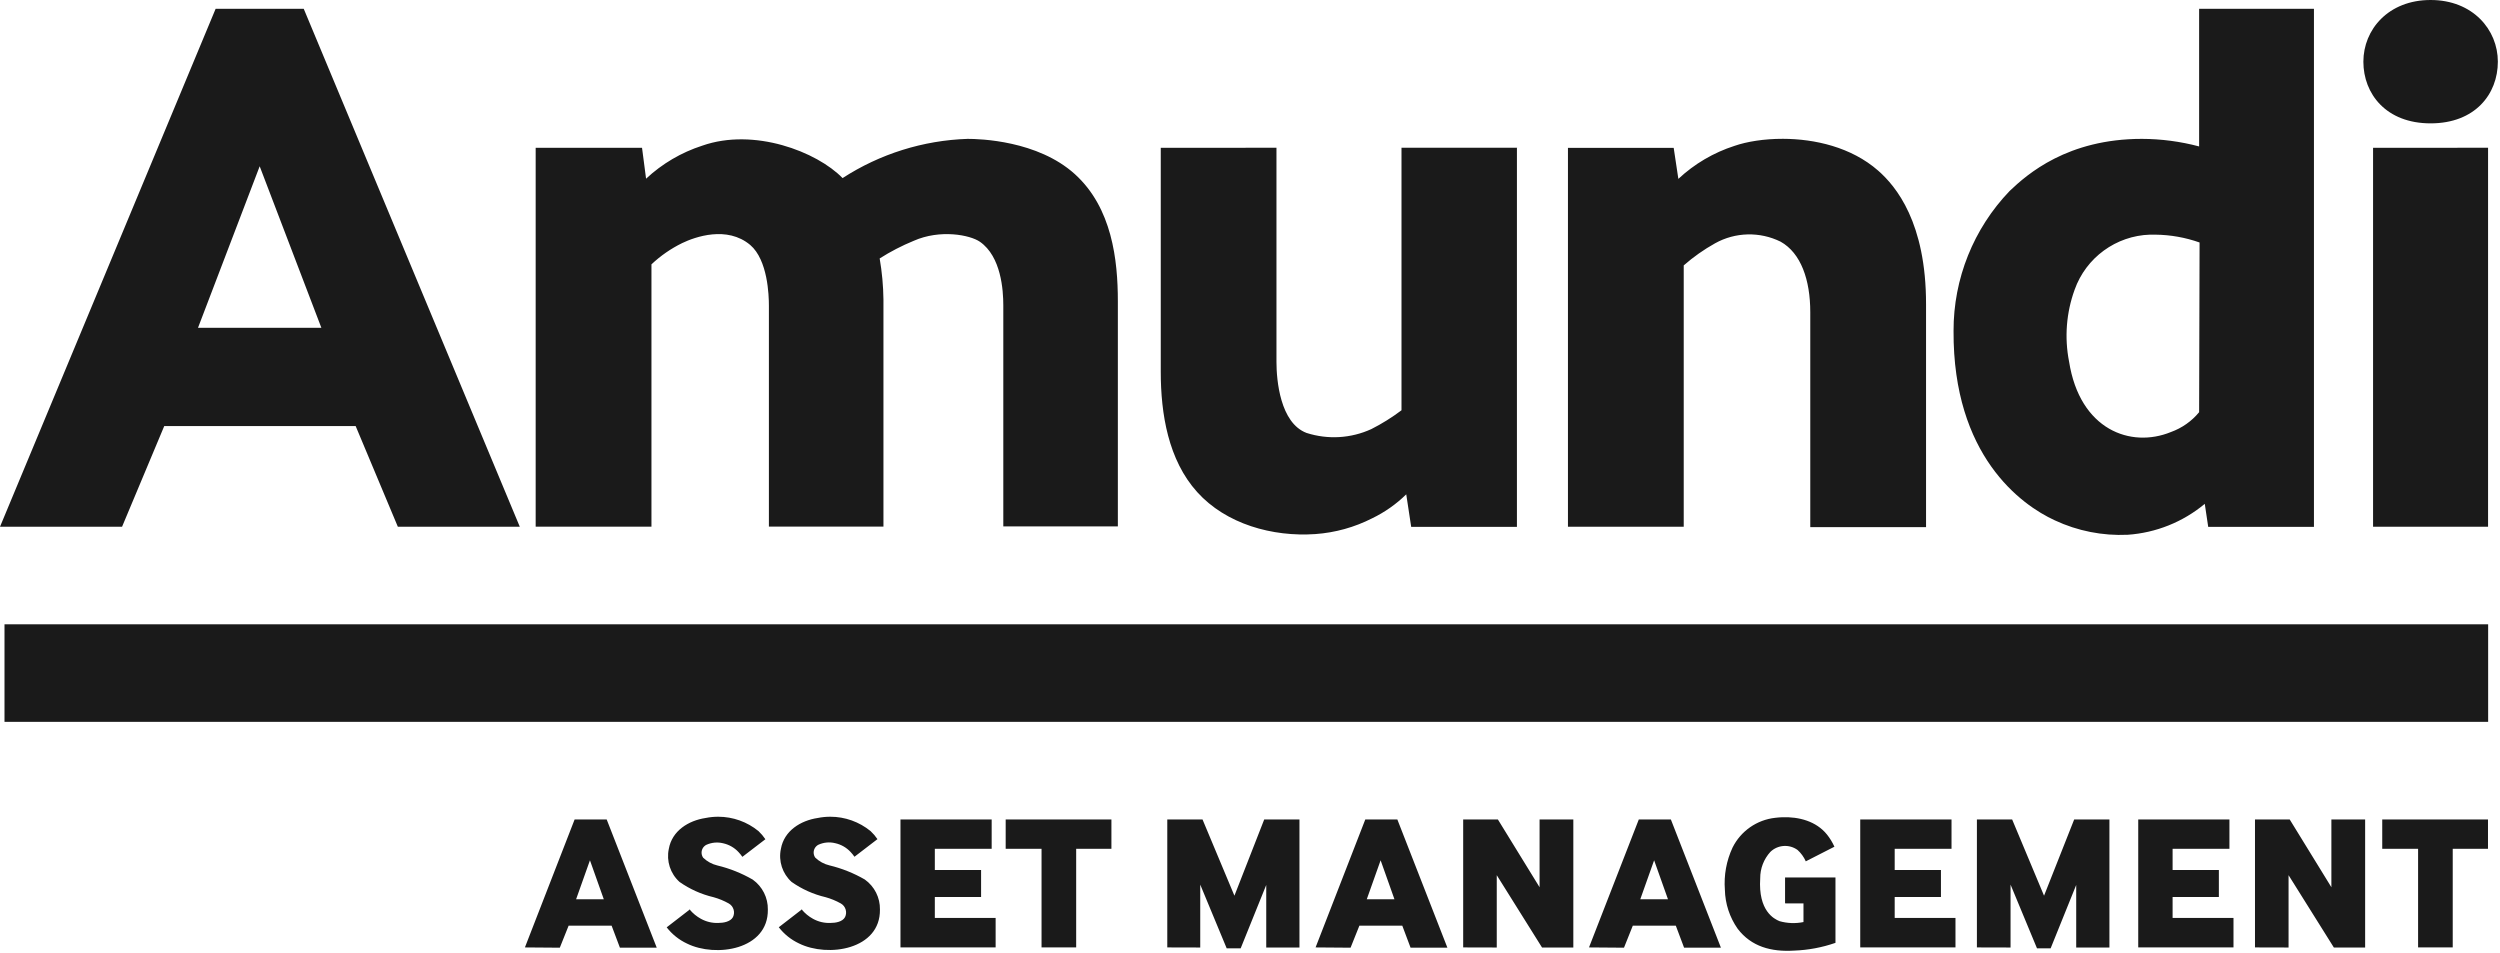 <?xml version="1.0" encoding="UTF-8" standalone="no"?>
<!DOCTYPE svg PUBLIC "-//W3C//DTD SVG 1.1//EN" "http://www.w3.org/Graphics/SVG/1.1/DTD/svg11.dtd">
<svg width="100%" height="100%" viewBox="0 0 1002 382" version="1.1" xmlns="http://www.w3.org/2000/svg" xmlns:xlink="http://www.w3.org/1999/xlink" xml:space="preserve" xmlns:serif="http://www.serif.com/" style="fill-rule:evenodd;clip-rule:evenodd;stroke-linejoin:round;stroke-miterlimit:2;">
    <g transform="matrix(1,0,0,1,-11.433,-11.455)">
        <g>
            <path id="path668" d="M985.617,11.455C968.701,11.455 958.674,23.286 958.674,36.177C958.674,49.068 967.782,60.899 985.617,60.899C1003.45,60.899 1012.57,49.174 1012.57,36.177C1012.57,23.357 1002.53,11.455 985.617,11.455ZM97.856,14.987L11.433,222.578L60.352,222.578L77.266,182.212L153.977,182.212L170.891,222.578L219.769,222.578L133.173,14.987L97.856,14.987ZM892.841,14.987L892.841,70.149C885.351,68.156 877.636,67.136 869.885,67.114C840.113,67.114 823.973,81.241 816.91,87.987C802.424,103.065 794.354,123.199 794.416,144.108C794.168,194.011 821.434,213.789 834.996,220.005C844.118,224.27 854.142,226.256 864.201,225.792C875.547,225.009 886.362,220.671 895.104,213.397L896.483,222.612L938.864,222.612L938.864,14.987L892.841,14.987ZM726.023,67.093C718.41,67.075 711.528,68.225 706.654,69.907C698.258,72.606 690.562,77.129 684.119,83.151L682.249,70.715L639.869,70.715L639.869,222.578L686.271,222.578L686.271,117.827C690.138,114.437 694.353,111.466 698.846,108.963C706.959,104.447 716.798,104.21 725.12,108.329C733.243,112.884 736.991,123.585 736.991,136.582L736.991,222.723L783.393,222.723L783.393,133.402C783.428,100.699 771.386,86.148 764.217,79.861C753.423,70.392 738.712,67.123 726.023,67.093ZM399.251,67.114C381.43,67.701 364.101,73.137 349.138,82.835C338.861,72.239 313.645,62.557 292.914,69.832C284.521,72.538 276.826,77.06 270.378,83.076L268.757,70.681L226.129,70.681L226.129,222.544L272.537,222.544L272.537,117.406C276.183,113.97 280.324,111.101 284.822,108.895C290.014,106.387 302.836,101.834 312.124,109.639C319.188,115.679 319.608,129.908 319.608,133.934L319.608,222.509L365.52,222.509L365.52,131.533C365.452,126.004 364.945,120.489 364.003,115.04C368.331,112.287 372.894,109.923 377.64,107.977C388.235,103.28 400.241,105.609 404.197,108.363C412.708,114.297 413.557,127.755 413.557,133.865L413.557,222.44L459.469,222.44L459.469,132.237C459.469,115.638 457.135,94.732 442.232,81.241C427.328,67.75 404.089,67.114 399.251,67.114L399.251,67.114ZM476.666,70.681L476.666,160.491C476.666,177.337 479.671,195.81 491.255,208.665C502.839,221.521 521.486,226.711 538.65,225.51C546.576,224.944 554.31,222.796 561.392,219.191C566.441,216.755 571.057,213.509 575.057,209.583L577.036,222.613L619.417,222.613L619.417,70.749L619.562,70.68L573.153,70.68L573.153,175.894C569.347,178.765 565.294,181.293 561.04,183.447C552.884,187.174 543.62,187.718 535.084,184.971C524.489,180.945 523.04,163.778 523.04,156.538L523.04,70.68L476.666,70.681ZM962.558,70.681L962.558,222.578L1008.65,222.578L1008.65,70.68L962.558,70.681ZM115.514,78.096L140.236,142.832L90.793,142.832L115.514,78.096ZM873.189,105.501C873.913,105.479 874.638,105.482 875.362,105.508C881.381,105.574 887.347,106.635 893.02,108.646L892.841,176.666C889.856,180.28 885.953,183.025 881.542,184.612C865.508,191.181 845.023,183.8 840.714,156.359C838.826,146.743 839.597,136.792 842.942,127.581C847.496,114.716 859.548,105.918 873.189,105.501L873.189,105.501Z" style="fill:rgb(26,26,26);fill-rule:nonzero;"/>
            <rect id="rect682" x="13.236" y="261.676" width="995.446" height="39.096" style="fill:rgb(26,26,26);"/>
            <path id="path686" d="M299.322,338.8C297.619,338.798 295.921,338.967 294.252,339.303C287.4,340.328 280.762,344.424 279.49,351.699C278.457,356.561 280.104,361.621 283.802,364.943C287.912,367.832 292.54,369.907 297.432,371.054C299.551,371.642 301.591,372.482 303.509,373.558C305.429,374.636 306.18,377.06 305.206,379.035C304.181,380.907 301.354,381.367 299.411,381.367C296.948,381.479 294.502,380.903 292.348,379.704C290.635,378.764 289.114,377.51 287.864,376.007L278.642,383.132C280.796,385.913 283.582,388.14 286.768,389.63C298.316,395.352 319.399,392.104 319.188,376.034C319.276,371.267 316.998,366.752 313.111,363.991C308.696,361.442 303.939,359.539 298.984,358.341C296.834,357.834 294.859,356.76 293.265,355.231C292.847,354.636 292.622,353.926 292.622,353.198C292.622,351.893 293.346,350.689 294.5,350.078C296.611,349.108 298.99,348.881 301.246,349.436C303.618,349.955 305.775,351.188 307.427,352.968C307.992,353.565 308.511,354.203 308.979,354.879L318.201,347.815C317.402,346.635 316.477,345.546 315.442,344.566C310.895,340.845 305.198,338.807 299.322,338.8ZM287.864,376.007L288.106,375.821L287.754,375.89C287.791,375.929 287.827,375.968 287.864,376.007ZM344.241,338.8C342.54,338.798 340.844,338.967 339.178,339.303C332.326,340.328 325.688,344.424 324.416,351.699C323.381,356.559 325.026,361.619 328.72,364.943C332.833,367.833 337.463,369.908 342.357,371.054C344.474,371.642 346.512,372.483 348.428,373.558C350.348,374.636 351.099,377.06 350.124,379.035C349.1,380.942 346.273,381.367 344.33,381.367C341.867,381.481 339.42,380.905 337.267,379.704C335.546,378.76 334.02,377.498 332.769,375.986L323.568,383.098C325.722,385.878 328.507,388.106 331.693,389.596C343.242,395.317 364.325,392.069 364.113,376C364.202,371.232 361.924,366.718 358.036,363.956C353.622,361.406 348.865,359.503 343.91,358.307C341.759,357.801 339.784,356.727 338.191,355.196C337.77,354.6 337.544,353.888 337.544,353.159C337.544,351.852 338.27,350.647 339.426,350.036C341.537,349.066 343.917,348.842 346.172,349.402C348.545,349.919 350.703,351.152 352.352,352.934C352.918,353.529 353.437,354.168 353.905,354.844L363.12,347.781C362.321,346.613 361.399,345.535 360.368,344.566C355.819,340.843 350.119,338.805 344.241,338.8ZM332.769,375.986L333.032,375.786L332.68,375.89C332.71,375.922 332.739,375.954 332.769,375.987L332.769,375.986ZM725.754,339.007C724.805,339.042 723.86,339.12 722.933,339.235C715.582,340.039 709.129,344.544 705.84,351.168C703.38,356.438 702.321,362.255 702.764,368.054C702.881,373.661 704.666,379.108 707.889,383.698C713.363,390.903 721.417,393.023 730.493,392.458C736.149,392.256 741.744,391.207 747.089,389.347L747.089,363.142L726.886,363.142L726.886,373.317L726.962,373.524L734.266,373.524L734.266,381.015C731.084,381.668 727.79,381.545 724.665,380.656C722.51,379.773 716.078,376.597 716.925,363.494C716.899,359.578 718.35,355.793 720.988,352.899C723.938,350.027 728.575,349.698 731.9,352.127C733.304,353.396 734.425,354.948 735.191,356.679L746.669,350.816C745.876,349.059 744.865,347.409 743.661,345.905C739.366,340.589 732.399,338.765 725.754,339.007L725.754,339.007ZM241.738,339.903L221.817,391.182L235.806,391.292L239.338,382.463L256.569,382.463L259.894,391.292L274.655,391.292L254.596,339.903L241.738,339.903ZM372.342,339.903L372.342,391.182L410.481,391.182L410.481,379.352L386.111,379.352L386.111,370.985L404.652,370.985L404.652,360.142L386.111,360.142L386.111,351.664L408.894,351.664L408.894,339.903L372.342,339.903ZM414.509,339.903L414.509,351.664L428.884,351.664L428.884,391.182L442.763,391.182L442.763,351.664L456.89,351.664L456.89,339.903L414.509,339.903ZM479.28,339.903L479.28,391.182L492.489,391.217L492.489,366.006L503.084,391.535L508.699,391.535L518.943,366.144L518.943,391.217L532.256,391.217L532.256,339.903L518.129,339.903L506.189,370.454L493.407,339.903L479.28,339.903ZM558.64,339.903L538.719,391.182L552.742,391.292L556.274,382.463L573.47,382.463L576.788,391.292L591.55,391.292L571.491,339.903L558.64,339.903ZM597.875,339.903L597.875,391.182L611.333,391.217L611.333,362.226L629.481,391.217L642.021,391.217L642.021,339.903L628.494,339.903L628.494,367.06L611.788,339.903L597.875,339.903ZM668.261,339.903L648.305,391.182L662.328,391.292L665.86,382.463L683.098,382.463L686.416,391.292L701.177,391.292L681.118,339.903L668.261,339.903ZM757.015,339.903L757.015,391.182L795.188,391.182L795.188,379.352L770.825,379.352L770.825,370.985L789.366,370.985L789.366,360.142L770.825,360.142L770.825,351.664L793.602,351.664L793.602,339.903L757.015,339.903ZM803.776,339.903L803.776,391.182L817.261,391.217L817.261,366.006L827.856,391.535L833.333,391.535L843.577,366.144L843.577,391.217L856.89,391.217L856.89,339.903L842.763,339.903L830.685,370.454L817.903,339.903L803.776,339.903ZM868.437,339.903L868.437,391.182L906.616,391.182L906.616,379.352L882.212,379.352L882.212,370.985L900.753,370.985L900.753,360.142L882.212,360.142L882.212,351.664L904.988,351.664L904.988,339.903L868.437,339.903ZM915.232,339.903L915.232,391.182L928.689,391.217L928.689,362.226L946.844,391.217L959.378,391.217L959.378,339.903L945.851,339.903L945.851,367.06L929.151,339.903L915.232,339.903ZM966.234,339.903L966.234,351.664L980.603,351.664L980.603,391.182L994.488,391.182L994.488,351.664L1008.62,351.664L1008.62,339.903L966.234,339.903ZM247.884,356.258L253.43,371.868L242.339,371.868L247.884,356.258ZM564.786,356.258L570.325,371.868L559.24,371.868L564.786,356.258ZM674.407,356.258L679.953,371.868L668.861,371.868L674.407,356.258Z" style="fill:rgb(26,26,26);fill-rule:nonzero;"/>
        </g>
    </g>
</svg>
